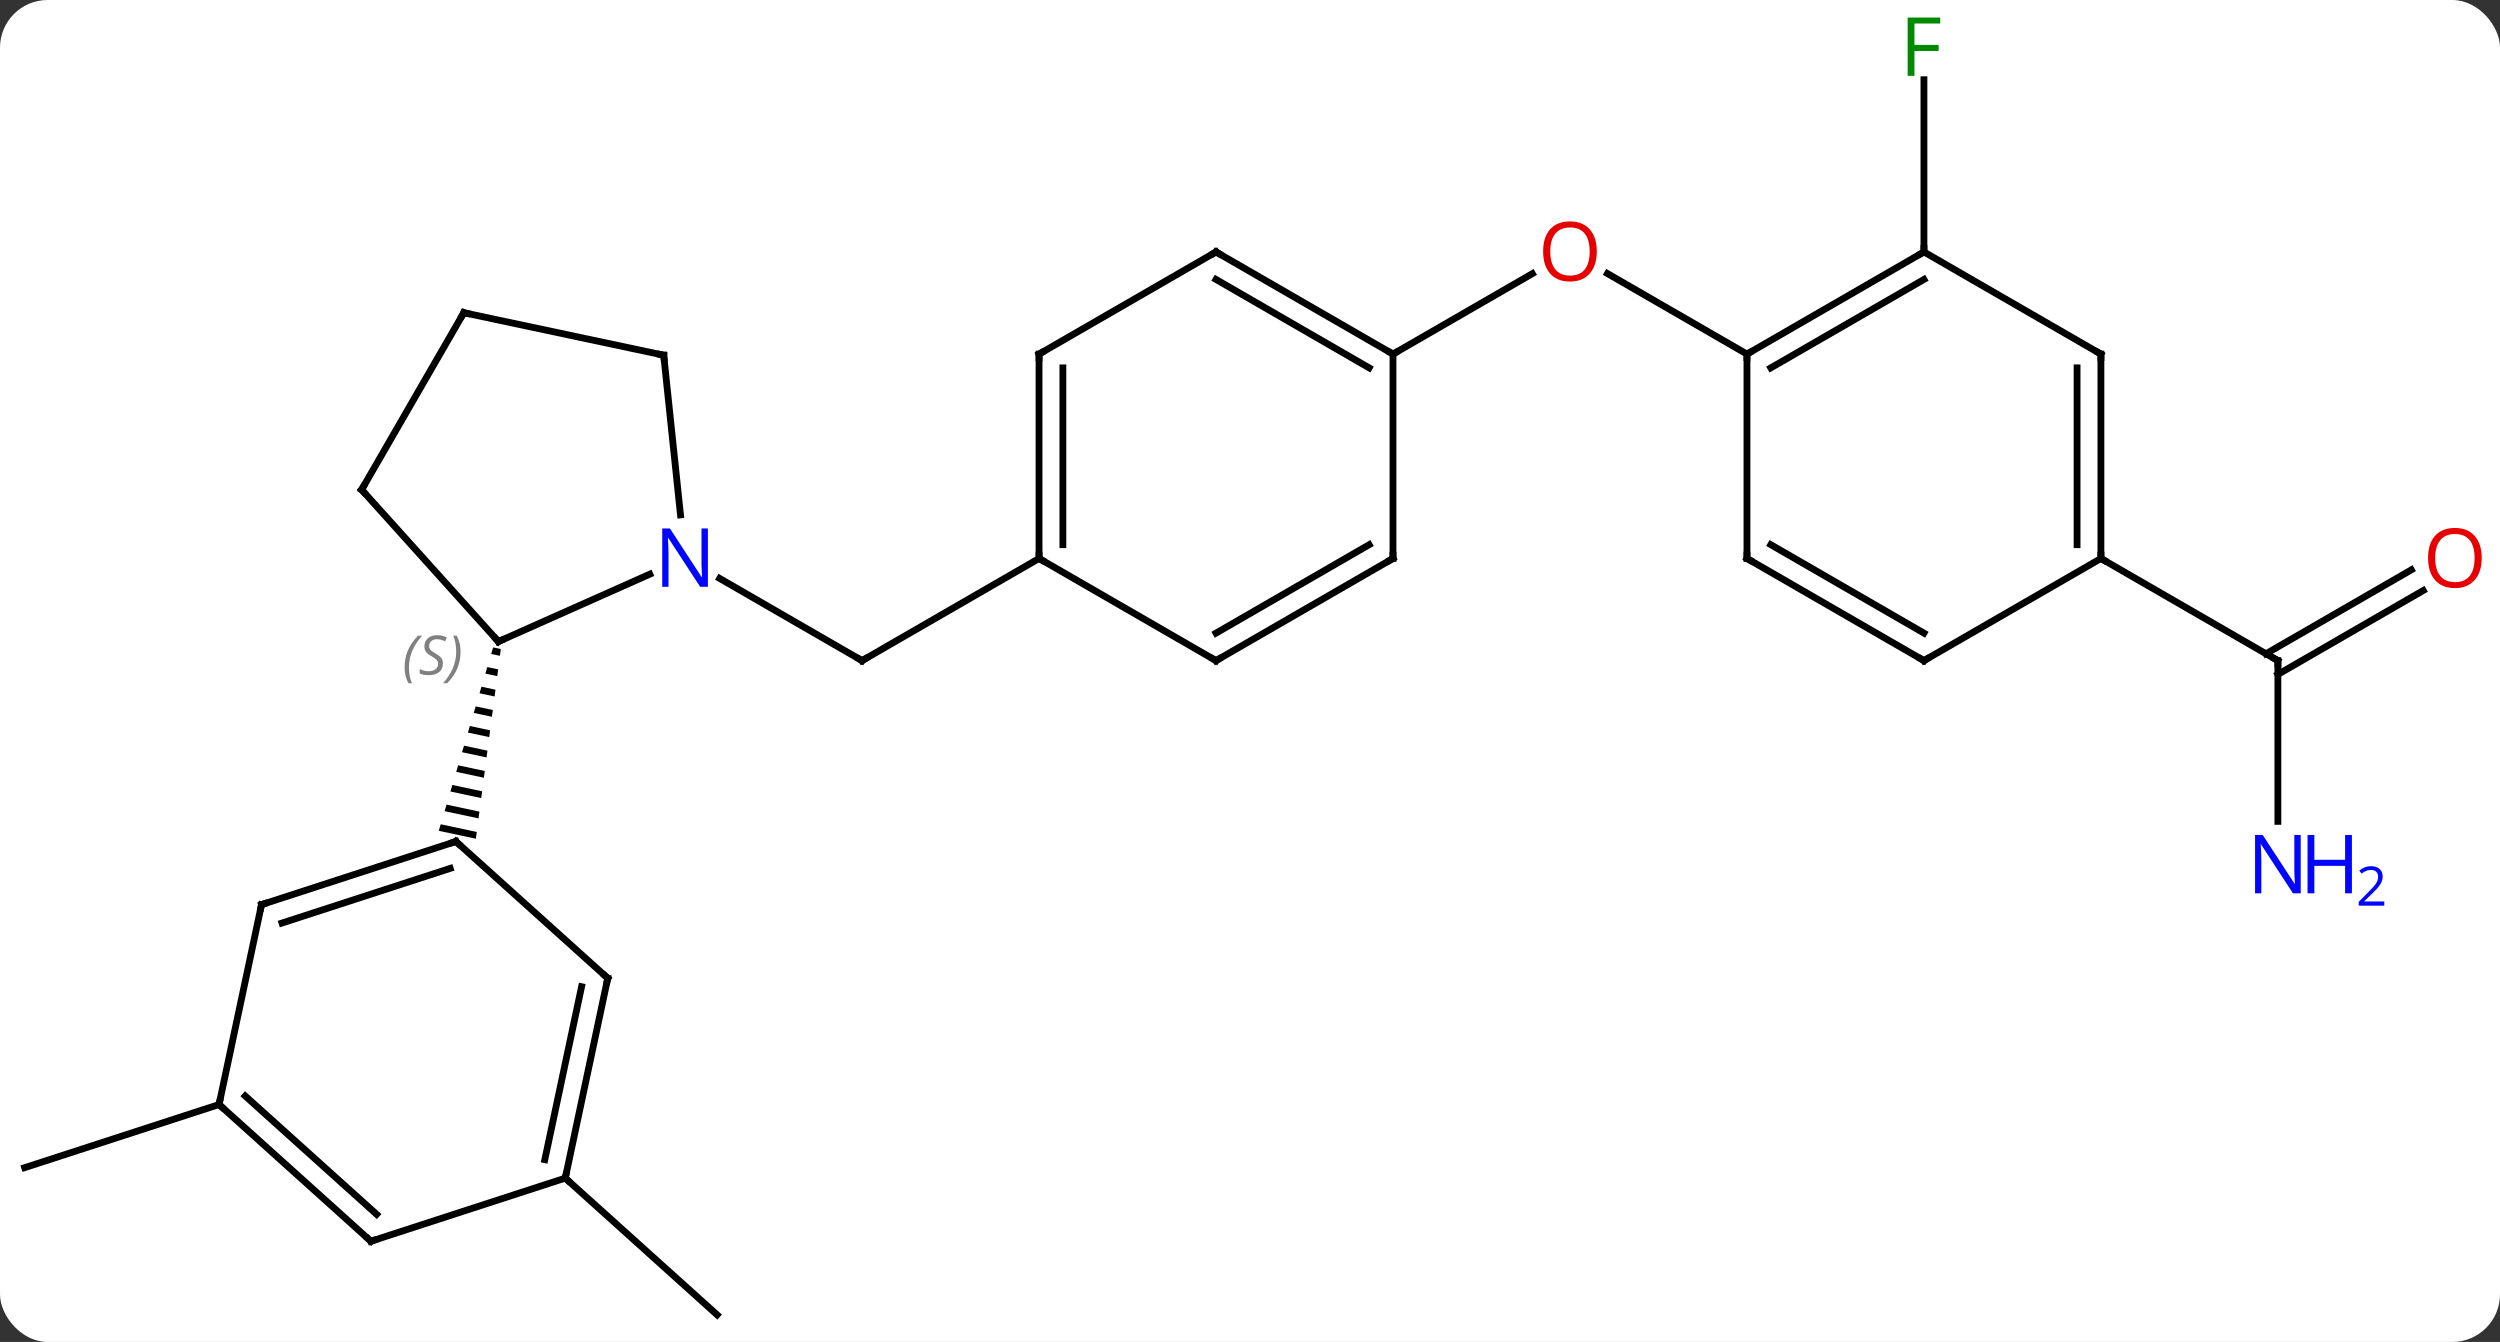 <svg width="367" viewBox="0 0 367 197" style="fill-opacity:1; color-rendering:auto; color-interpolation:auto; text-rendering:auto; stroke:black; stroke-linecap:square; stroke-miterlimit:10; shape-rendering:auto; stroke-opacity:1; fill:black; stroke-dasharray:none; font-weight:normal; stroke-width:1; font-family:'Open Sans'; font-style:normal; stroke-linejoin:miter; font-size:12; stroke-dashoffset:0; image-rendering:auto;" height="197" class="cas-substance-image" xmlns:xlink="http://www.w3.org/1999/xlink" xmlns="http://www.w3.org/2000/svg"><rect x="0" y="0" width="367" height="197" fill="#333333" stroke="none"/><svg class="cas-substance-single-component"><rect y="0" x="0" width="367" stroke="none" ry="7" rx="7" height="197" fill="white" class="cas-substance-group"/><svg y="0" x="0" width="367" viewBox="0 0 367 197" style="fill:black;" height="197" class="cas-substance-single-component-image"><svg><g><g transform="translate(182,100)" style="text-rendering:geometricPrecision; color-rendering:optimizeQuality; color-interpolation:linearRGB; stroke-linecap:butt; image-rendering:optimizeQuality;"><line y2="-15.083" y1="-3.018" x2="-76.348" x1="-55.452" style="fill:none;"/><line y2="-18.018" y1="-3.018" x2="-29.469" x1="-55.452" style="fill:none;"/><line y2="62.142" y1="71.412" x2="-149.844" x1="-178.377" style="fill:none;"/><line y2="72.945" y1="93.018" x2="-99.018" x1="-76.725" style="fill:none;"/><line y2="-48.018" y1="-59.829" x2="22.491" x1="42.948" style="fill:none;"/><line y2="-48.018" y1="-59.84" x2="74.454" x1="53.977" style="fill:none;"/><line y2="-63.018" y1="-88.295" x2="100.434" x1="100.434" style="fill:none;"/><line y2="20.576" y1="-3.018" x2="152.394" x1="152.394" style="fill:none;"/><line y2="-13.314" y1="-0.997" x2="173.729" x1="152.394" style="fill:none;"/><line y2="-16.345" y1="-4.028" x2="171.979" x1="150.644" style="fill:none;"/><line y2="-18.018" y1="-3.018" x2="126.414" x1="152.394" style="fill:none;"/><line y2="-5.817" y1="-15.712" x2="-108.837" x1="-86.611" style="fill:none;"/><line y2="-47.856" y1="-24.413" x2="-84.567" x1="-82.104" style="fill:none;"/><line y2="-28.113" y1="-5.817" x2="-128.913" x1="-108.837" style="fill:none;"/><path style="stroke:none;" d="M-109.611 -4.96 L-109.896 -3.999 L-108.609 -3.725 L-108.479 -4.719 L-109.611 -4.96 ZM-110.465 -2.076 L-110.75 -1.114 L-109.002 -0.741 L-108.871 -1.736 L-110.465 -2.076 ZM-111.32 0.809 L-111.605 1.77 L-109.394 2.242 L-109.264 1.248 L-111.32 0.809 ZM-112.175 3.694 L-112.46 4.655 L-109.787 5.225 L-109.787 5.225 L-109.656 4.231 L-112.175 3.694 ZM-113.03 6.578 L-113.315 7.54 L-110.18 8.209 L-110.049 7.214 L-113.03 6.578 ZM-113.884 9.463 L-114.169 10.425 L-110.572 11.192 L-110.441 10.197 L-113.884 9.463 ZM-114.739 12.348 L-115.024 13.309 L-110.965 14.175 L-110.834 13.181 L-114.739 12.348 ZM-115.594 15.232 L-115.879 16.194 L-111.357 17.159 L-111.226 16.164 L-115.594 15.232 ZM-116.449 18.117 L-116.734 19.079 L-116.734 19.079 L-111.749 20.142 L-111.619 19.147 L-111.619 19.147 L-116.449 18.117 ZM-117.303 21.002 L-117.588 21.963 L-112.142 23.125 L-112.142 23.125 L-112.011 22.131 L-117.303 21.002 Z"/><line y2="-54.093" y1="-47.856" x2="-113.913" x1="-84.567" style="fill:none;"/><line y2="-54.093" y1="-28.113" x2="-113.913" x1="-128.913" style="fill:none;"/><line y2="32.799" y1="23.526" x2="-143.607" x1="-115.074" style="fill:none;"/><line y2="35.503" y1="27.479" x2="-140.603" x1="-115.914" style="fill:none;"/><line y2="43.602" y1="23.526" x2="-92.781" x1="-115.074" style="fill:none;"/><line y2="62.142" y1="32.799" x2="-149.844" x1="-143.607" style="fill:none;"/><line y2="72.945" y1="43.602" x2="-99.018" x1="-92.781" style="fill:none;"/><line y2="70.241" y1="44.851" x2="-102.021" x1="-96.625" style="fill:none;"/><line y2="82.215" y1="62.142" x2="-127.551" x1="-149.844" style="fill:none;"/><line y2="78.262" y1="60.893" x2="-126.711" x1="-146" style="fill:none;"/><line y2="82.215" y1="72.945" x2="-127.551" x1="-99.018" style="fill:none;"/><line y2="-48.018" y1="-18.018" x2="-29.469" x1="-29.469" style="fill:none;"/><line y2="-45.997" y1="-20.039" x2="-25.969" x1="-25.969" style="fill:none;"/><line y2="-3.018" y1="-18.018" x2="-3.489" x1="-29.469" style="fill:none;"/><line y2="-63.018" y1="-48.018" x2="-3.489" x1="-29.469" style="fill:none;"/><line y2="-18.018" y1="-3.018" x2="22.491" x1="-3.489" style="fill:none;"/><line y2="-20.039" y1="-7.059" x2="18.991" x1="-3.489" style="fill:none;"/><line y2="-48.018" y1="-63.018" x2="22.491" x1="-3.489" style="fill:none;"/><line y2="-45.997" y1="-58.977" x2="18.991" x1="-3.489" style="fill:none;"/><line y2="-48.018" y1="-18.018" x2="22.491" x1="22.491" style="fill:none;"/><line y2="-63.018" y1="-48.018" x2="100.434" x1="74.454" style="fill:none;"/><line y2="-58.977" y1="-45.997" x2="100.434" x1="77.954" style="fill:none;"/><line y2="-18.018" y1="-48.018" x2="74.454" x1="74.454" style="fill:none;"/><line y2="-48.018" y1="-63.018" x2="126.414" x1="100.434" style="fill:none;"/><line y2="-3.018" y1="-18.018" x2="100.434" x1="74.454" style="fill:none;"/><line y2="-7.059" y1="-20.039" x2="100.434" x1="77.954" style="fill:none;"/><line y2="-18.018" y1="-48.018" x2="126.414" x1="126.414" style="fill:none;"/><line y2="-20.039" y1="-45.997" x2="122.914" x1="122.914" style="fill:none;"/><line y2="-18.018" y1="-3.018" x2="126.414" x1="100.434" style="fill:none;"/><path style="fill:none; stroke-miterlimit:5;" d="M-55.885 -3.268 L-55.452 -3.018 L-55.019 -3.268"/></g><g transform="translate(182,100)" style="stroke-linecap:butt; fill:rgb(230,0,0); text-rendering:geometricPrecision; color-rendering:optimizeQuality; image-rendering:optimizeQuality; font-family:'Open Sans'; stroke:rgb(230,0,0); color-interpolation:linearRGB; stroke-miterlimit:5;"><path style="stroke:none;" d="M52.408 -63.088 Q52.408 -61.026 51.369 -59.846 Q50.33 -58.666 48.487 -58.666 Q46.596 -58.666 45.565 -59.831 Q44.533 -60.995 44.533 -63.104 Q44.533 -65.198 45.565 -66.346 Q46.596 -67.495 48.487 -67.495 Q50.346 -67.495 51.377 -66.323 Q52.408 -65.151 52.408 -63.088 ZM45.58 -63.088 Q45.58 -61.354 46.323 -60.448 Q47.065 -59.541 48.487 -59.541 Q49.908 -59.541 50.635 -60.44 Q51.362 -61.338 51.362 -63.088 Q51.362 -64.823 50.635 -65.713 Q49.908 -66.604 48.487 -66.604 Q47.065 -66.604 46.323 -65.706 Q45.58 -64.807 45.58 -63.088 Z"/><path style="fill:rgb(0,138,0); stroke:none;" d="M99.043 -88.862 L98.043 -88.862 L98.043 -97.424 L102.825 -97.424 L102.825 -96.549 L99.043 -96.549 L99.043 -93.409 L102.59 -93.409 L102.59 -92.518 L99.043 -92.518 L99.043 -88.862 Z"/><path style="fill:none; stroke:black;" d="M152.394 -2.518 L152.394 -3.018 L151.961 -3.268"/><path style="fill:rgb(0,5,255); stroke:none;" d="M155.746 31.138 L154.605 31.138 L149.917 23.951 L149.871 23.951 Q149.964 25.216 149.964 26.263 L149.964 31.138 L149.042 31.138 L149.042 22.576 L150.167 22.576 L154.839 29.732 L154.886 29.732 Q154.886 29.576 154.839 28.716 Q154.792 27.857 154.808 27.482 L154.808 22.576 L155.746 22.576 L155.746 31.138 Z"/><path style="fill:rgb(0,5,255); stroke:none;" d="M163.261 31.138 L162.261 31.138 L162.261 27.107 L157.746 27.107 L157.746 31.138 L156.746 31.138 L156.746 22.576 L157.746 22.576 L157.746 26.216 L162.261 26.216 L162.261 22.576 L163.261 22.576 L163.261 31.138 Z"/><path style="fill:rgb(0,5,255); stroke:none;" d="M168.011 32.948 L164.261 32.948 L164.261 32.385 L165.761 30.869 Q166.449 30.182 166.667 29.885 Q166.886 29.588 166.996 29.307 Q167.105 29.026 167.105 28.698 Q167.105 28.244 166.832 27.979 Q166.558 27.713 166.058 27.713 Q165.714 27.713 165.394 27.83 Q165.074 27.948 164.683 28.244 L164.339 27.807 Q165.121 27.151 166.058 27.151 Q166.855 27.151 167.316 27.565 Q167.777 27.979 167.777 28.666 Q167.777 29.213 167.472 29.744 Q167.167 30.276 166.324 31.088 L165.074 32.307 L165.074 32.338 L168.011 32.338 L168.011 32.948 Z"/><path style="stroke:none;" d="M182.315 -18.088 Q182.315 -16.026 181.275 -14.846 Q180.236 -13.666 178.393 -13.666 Q176.502 -13.666 175.471 -14.831 Q174.44 -15.995 174.44 -18.104 Q174.44 -20.198 175.471 -21.346 Q176.502 -22.495 178.393 -22.495 Q180.252 -22.495 181.283 -21.323 Q182.315 -20.151 182.315 -18.088 ZM175.486 -18.088 Q175.486 -16.354 176.229 -15.448 Q176.971 -14.541 178.393 -14.541 Q179.815 -14.541 180.541 -15.44 Q181.268 -16.338 181.268 -18.088 Q181.268 -19.823 180.541 -20.713 Q179.815 -21.604 178.393 -21.604 Q176.971 -21.604 176.229 -20.706 Q175.486 -19.807 175.486 -18.088 Z"/><path style="fill:rgb(0,5,255); stroke:none;" d="M-78.08 -13.862 L-79.221 -13.862 L-83.909 -21.049 L-83.955 -21.049 Q-83.862 -19.784 -83.862 -18.737 L-83.862 -13.862 L-84.784 -13.862 L-84.784 -22.424 L-83.659 -22.424 L-78.987 -15.268 L-78.94 -15.268 Q-78.94 -15.424 -78.987 -16.284 Q-79.034 -17.143 -79.018 -17.518 L-79.018 -22.424 L-78.08 -22.424 L-78.08 -13.862 Z"/><path style="fill:none; stroke:black;" d="M-108.38 -6.02 L-108.837 -5.817 L-109.172 -6.189"/></g><g transform="translate(182,100)" style="stroke-linecap:butt; font-size:8.4px; fill:gray; text-rendering:geometricPrecision; image-rendering:optimizeQuality; color-rendering:optimizeQuality; font-family:'Open Sans'; font-style:italic; stroke:gray; color-interpolation:linearRGB; stroke-miterlimit:5;"><path style="stroke:none;" d="M-122.605 -2.026 Q-122.605 -3.354 -122.136 -4.479 Q-121.667 -5.604 -120.636 -6.682 L-120.027 -6.682 Q-120.995 -5.619 -121.48 -4.447 Q-121.964 -3.276 -121.964 -2.041 Q-121.964 -0.713 -121.527 0.302 L-122.042 0.302 Q-122.605 -0.729 -122.605 -2.026 ZM-116.982 -2.619 Q-116.982 -1.791 -117.529 -1.338 Q-118.076 -0.885 -119.076 -0.885 Q-119.482 -0.885 -119.795 -0.94 Q-120.107 -0.994 -120.388 -1.135 L-120.388 -1.791 Q-119.763 -1.463 -119.06 -1.463 Q-118.435 -1.463 -118.06 -1.76 Q-117.685 -2.057 -117.685 -2.572 Q-117.685 -2.885 -117.888 -3.111 Q-118.092 -3.338 -118.654 -3.666 Q-119.248 -3.994 -119.474 -4.322 Q-119.701 -4.651 -119.701 -5.104 Q-119.701 -5.838 -119.185 -6.299 Q-118.67 -6.76 -117.826 -6.76 Q-117.451 -6.76 -117.115 -6.682 Q-116.779 -6.604 -116.404 -6.432 L-116.67 -5.838 Q-116.92 -5.994 -117.24 -6.08 Q-117.56 -6.166 -117.826 -6.166 Q-118.357 -6.166 -118.677 -5.893 Q-118.998 -5.619 -118.998 -5.151 Q-118.998 -4.947 -118.927 -4.799 Q-118.857 -4.651 -118.717 -4.518 Q-118.576 -4.385 -118.154 -4.135 Q-117.592 -3.791 -117.388 -3.596 Q-117.185 -3.401 -117.084 -3.166 Q-116.982 -2.932 -116.982 -2.619 ZM-114.388 -4.338 Q-114.388 -3.01 -114.864 -1.877 Q-115.341 -0.744 -116.356 0.302 L-116.966 0.302 Q-115.028 -1.854 -115.028 -4.338 Q-115.028 -5.666 -115.466 -6.682 L-114.95 -6.682 Q-114.388 -5.619 -114.388 -4.338 Z"/><path style="fill:none; stroke:black;" d="M-84.515 -47.359 L-84.567 -47.856 L-85.056 -47.96"/><path style="fill:none; stroke:black;" d="M-128.578 -27.741 L-128.913 -28.113 L-128.663 -28.546"/><path style="fill:none; stroke:black;" d="M-113.424 -53.989 L-113.913 -54.093 L-114.163 -53.66"/><path style="fill:none; stroke:black;" d="M-115.549 23.68 L-115.074 23.526 L-114.703 23.861"/><path style="fill:none; stroke:black;" d="M-143.131 32.645 L-143.607 32.799 L-143.711 33.288"/><path style="fill:none; stroke:black;" d="M-93.153 43.267 L-92.781 43.602 L-92.885 44.091"/><path style="fill:none; stroke:black;" d="M-149.472 62.477 L-149.844 62.142 L-149.74 61.653"/><path style="fill:none; stroke:black;" d="M-98.914 72.456 L-99.018 72.945 L-98.646 73.28"/><path style="fill:none; stroke:black;" d="M-127.923 81.88 L-127.551 82.215 L-127.076 82.061"/><path style="fill:none; stroke:black;" d="M-29.469 -18.518 L-29.469 -18.018 L-29.036 -17.768"/><path style="fill:none; stroke:black;" d="M-29.469 -47.518 L-29.469 -48.018 L-29.036 -48.268"/><path style="fill:none; stroke:black;" d="M-3.922 -3.268 L-3.489 -3.018 L-3.056 -3.268"/><path style="fill:none; stroke:black;" d="M-3.922 -62.768 L-3.489 -63.018 L-3.056 -62.768"/><path style="fill:none; stroke:black;" d="M22.058 -17.768 L22.491 -18.018 L22.491 -18.518"/><path style="fill:none; stroke:black;" d="M22.058 -48.268 L22.491 -48.018 L22.924 -48.268"/><path style="fill:none; stroke:black;" d="M74.887 -48.268 L74.454 -48.018 L74.454 -47.518"/><path style="fill:none; stroke:black;" d="M100.001 -62.768 L100.434 -63.018 L100.434 -63.518"/><path style="fill:none; stroke:black;" d="M74.454 -18.518 L74.454 -18.018 L74.887 -17.768"/><path style="fill:none; stroke:black;" d="M125.981 -48.268 L126.414 -48.018 L126.414 -47.518"/><path style="fill:none; stroke:black;" d="M100.001 -3.268 L100.434 -3.018 L100.867 -3.268"/><path style="fill:none; stroke:black;" d="M126.414 -18.518 L126.414 -18.018 L126.847 -17.768"/></g></g></svg></svg></svg></svg>